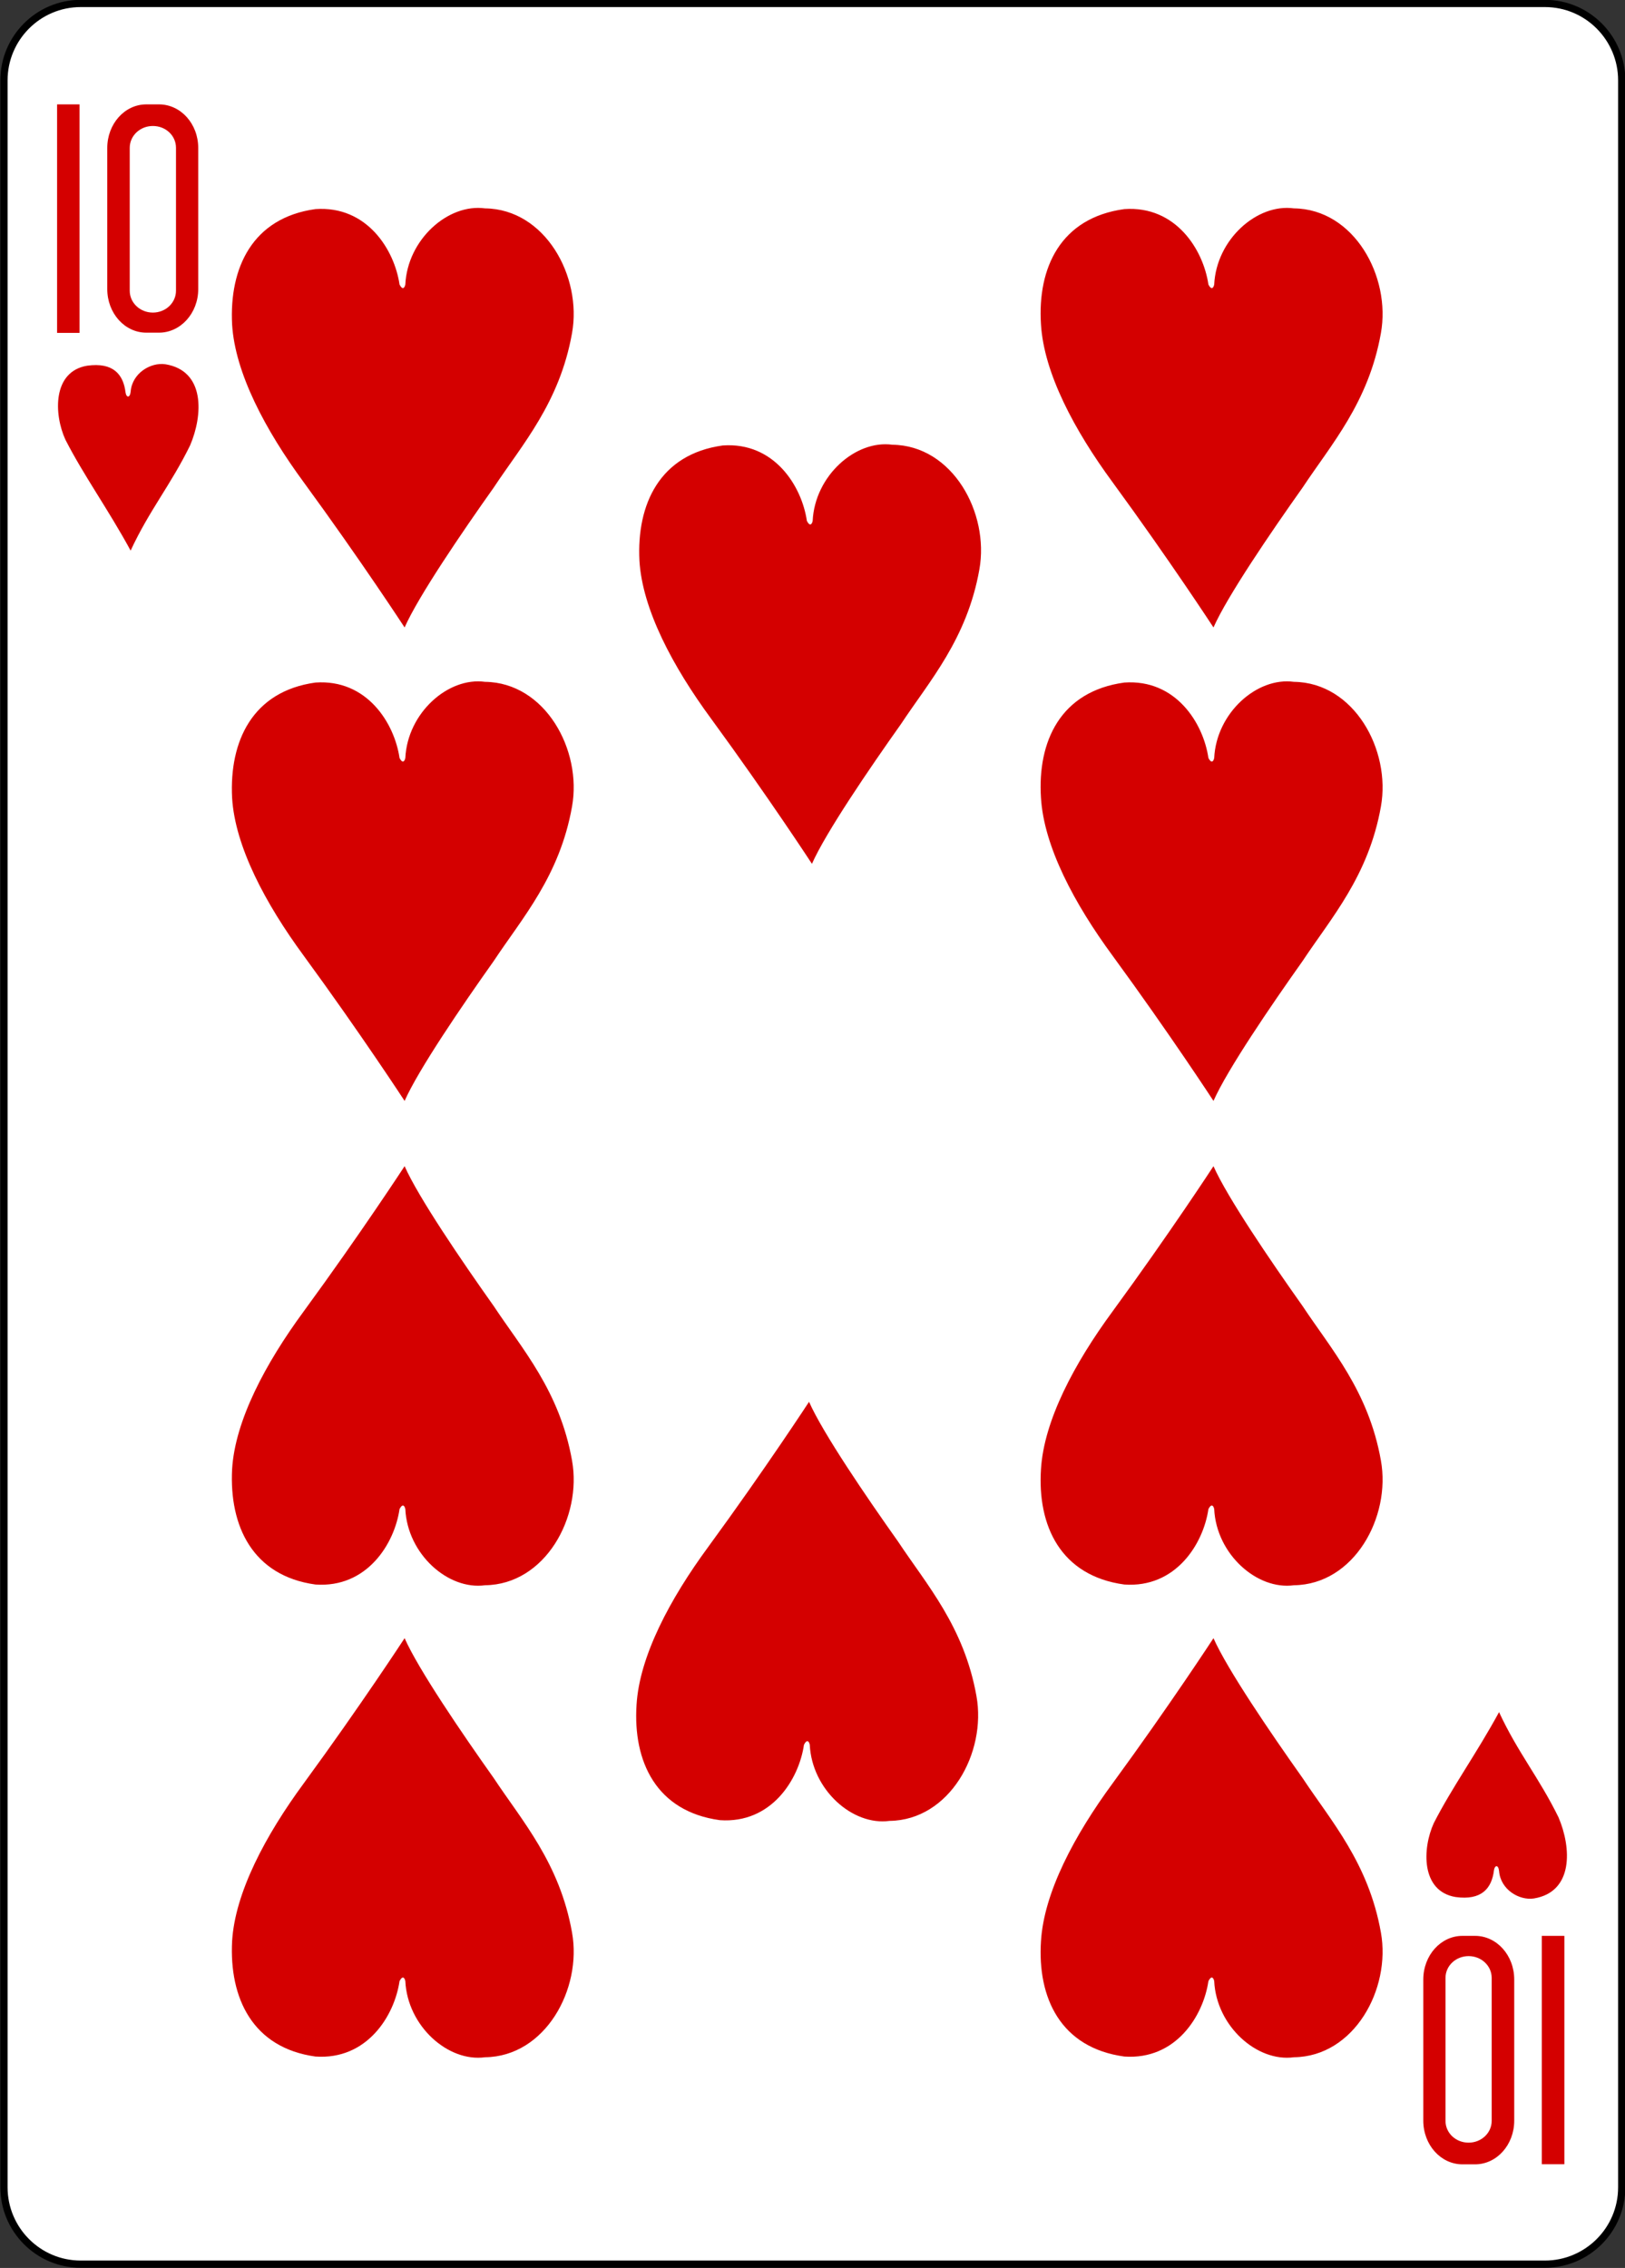 <?xml version="1.0" encoding="utf-8"?>
<!-- Generator: Adobe Illustrator 18.0.0, SVG Export Plug-In . SVG Version: 6.00 Build 0)  -->
<!DOCTYPE svg PUBLIC "-//W3C//DTD SVG 1.1//EN" "http://www.w3.org/Graphics/SVG/1.1/DTD/svg11.dtd">
<svg version="1.1"
	 id="svg4423" xmlns:rdf="http://www.w3.org/1999/02/22-rdf-syntax-ns#" xmlns:sodipodi="http://sodipodi.sourceforge.net/DTD/sodipodi-0.dtd" xmlns:svg="http://www.w3.org/2000/svg" xmlns:inkscape="http://www.inkscape.org/namespaces/inkscape" xmlns:dc="http://purl.org/dc/elements/1.1/" xmlns:cc="http://creativecommons.org/ns#" sodipodi:docname="10H.svg" inkscape:version="0.48.1 r9760"
	 xmlns="http://www.w3.org/2000/svg" xmlns:xlink="http://www.w3.org/1999/xlink" x="0px" y="0px"
	 viewBox="259.9 369.8 224.2 312.8" enable-background="new 259.9 369.8 224.2 312.8" xml:space="preserve">
<rect x="259.9" y="369.8" width="224.2" height="312.8" fill="#333333" stroke="none"/>
<sodipodi:namedview  inkscape:pageopacity="0.0" id="base" pagecolor="#ffffff" showgrid="false" inkscape:cy="451.52252" borderopacity="1.0" bordercolor="#666666" inkscape:cx="126.73995" inkscape:zoom="0.69999999" inkscape:window-maximized="0" inkscape:window-y="60" inkscape:window-x="705" inkscape:window-height="925" inkscape:snap-bbox="true" inkscape:current-layer="layer1" inkscape:snap-global="true" inkscape:document-units="px" inkscape:window-width="735" inkscape:pageshadow="2" inkscape:snap-page="true">
	</sodipodi:namedview>
<g id="layer1" inkscape:label="10H" inkscape:groupmode="layer">
	<g id="g8970" transform="translate(-1760.077,-113.661)">
		<g id="g8891">
			<g id="g8795" transform="translate(-4683.875,2918.937)">
				<path id="rect6365" fill="#FFFFFF" stroke="#000000" stroke-width="0.997" d="M6715-2435h202c5.9,0,10.6,4.8,10.6,10.6v290.6
					c0,5.9-4.8,10.6-10.6,10.6h-202c-5.9,0-10.6-4.8-10.6-10.6v-290.6C6704.4-2430.2,6709.1-2435,6715-2435z"/>
				<g id="g8612" transform="matrix(0.301,0,0,0.301,5267.56,-1982.703)">
					<path id="path7216" inkscape:connector-curvature="0" sodipodi:nodetypes="ccccc" fill="#D40000" d="M4797.9-1351.7v-104.7
						h10.3v104.7H4797.9z"/>
					<path id="rect7235" inkscape:connector-curvature="0" fill="#D40000" d="M4838.8-1456.4c-9.9,0-17.9,8.9-17.9,20v64.6
						c0,11.1,8,20,17.9,20h5.8c9.9,0,18-8.9,18-20v-64.6c0-11.1-8-20-18-20H4838.8z M4841.8-1446.5c5.9,0,10.6,4.4,10.6,10v65.5
						c0,5.5-4.7,10-10.6,10s-10.6-4.5-10.6-10v-65.5C4831.2-1442,4835.9-1446.5,4841.8-1446.5z"/>
					<g id="g7984" transform="matrix(-0.504,0,0,-0.504,7403.638,312.078)">
						<path id="path7986" inkscape:connector-curvature="0" sodipodi:nodetypes="ccccc" fill="#D40000" d="M3799.3,1843.8v-207.6
							h20.5v207.6H3799.3z"/>
						<path id="path7988" inkscape:connector-curvature="0" fill="#D40000" d="M3880.5,1636.1c-19.7,0-35.6,17.7-35.6,39.7v128.3
							c0,22,15.9,39.7,35.6,39.7h11.5c19.7,0,35.6-17.7,35.6-39.7v-128.3c0-22-15.9-39.7-35.6-39.7H3880.5z M3886.4,1655.8
							c11.7,0,21,8.8,21,19.8v130c0,11-9.4,19.8-21,19.8s-21-8.8-21-19.8v-130C3865.4,1664.6,3874.8,1655.8,3886.4,1655.8z"/>
					</g>
				</g>
			</g>
		</g>
		<path id="path8644" inkscape:connector-curvature="0" sodipodi:nodetypes="cccccccc" fill="#D40000" d="M2029,544.1
			c-1.6-3.5-1.8-9.4,3-10.2c3.6-0.5,5,1.2,5.3,3.7c0.1,0.7,0.6,0.8,0.7-0.1c0.2-2.6,2.8-4.1,4.8-3.8c5.5,0.9,5.2,7,3.4,11.2
			c-2.7,5.5-5.6,8.9-8.2,14.5C2034.9,553.7,2031.5,549,2029,544.1L2029,544.1z"/>
		<path id="path8568" inkscape:connector-curvature="0" sodipodi:nodetypes="ccccsccssc" fill="#D40000" d="M2063.5,512.3
			c7.1-0.5,10.9,5.6,11.6,10.4c0.4,0.8,0.7,0.5,0.8,0c0.3-6.2,5.9-11.2,11-10.5c8.3,0.1,13.4,9.4,12,17.2
			c-1.7,9.6-6.9,15.4-10.8,21.3c-4.4,6.2-10.4,15-12.3,19.3c0,0-6-9.2-13.9-20c-5.3-7.2-9.5-15.1-9.9-21.8
			C2051.6,520.4,2054.8,513.5,2063.5,512.3L2063.5,512.3z"/>
		<path id="path8570" inkscape:connector-curvature="0" sodipodi:nodetypes="ccccsccssc" fill="#D40000" d="M2119.7,544.9
			c7.1-0.5,10.9,5.6,11.6,10.4c0.4,0.8,0.7,0.5,0.8,0c0.3-6.2,5.9-11.2,11-10.5c8.3,0.1,13.4,9.4,12,17.2
			c-1.7,9.6-6.9,15.4-10.8,21.3c-4.4,6.2-10.4,15-12.3,19.3c0,0-6-9.2-13.9-20c-5.3-7.2-9.5-15.1-9.9-21.8
			C2107.8,553,2111,546.1,2119.7,544.9L2119.7,544.9z"/>
		<path id="path8572" inkscape:connector-curvature="0" sodipodi:nodetypes="ccccsccssc" fill="#D40000" d="M2175.1,512.3
			c7.1-0.5,10.9,5.6,11.6,10.4c0.4,0.8,0.7,0.5,0.8,0c0.3-6.2,5.9-11.2,11-10.5c8.3,0.1,13.4,9.4,12,17.2
			c-1.7,9.6-6.9,15.4-10.8,21.3c-4.4,6.2-10.4,15-12.3,19.3c0,0-6-9.2-13.9-20c-5.3-7.2-9.5-15.1-9.9-21.8
			C2163.1,520.4,2166.3,513.5,2175.1,512.3L2175.1,512.3z"/>
		<path id="path8574" inkscape:connector-curvature="0" sodipodi:nodetypes="ccccsccssc" fill="#D40000" d="M2175.1,577.6
			c7.1-0.5,10.9,5.6,11.6,10.4c0.4,0.8,0.7,0.5,0.8,0c0.3-6.2,5.9-11.2,11-10.5c8.3,0.1,13.4,9.4,12,17.2
			c-1.7,9.6-6.9,15.4-10.8,21.3c-4.4,6.2-10.4,15-12.3,19.3c0,0-6-9.2-13.9-20c-5.3-7.2-9.5-15.1-9.9-21.8
			C2163.1,585.7,2166.3,578.8,2175.1,577.6L2175.1,577.6z"/>
		<path id="path8576" inkscape:connector-curvature="0" sodipodi:nodetypes="ccccsccssc" fill="#D40000" d="M2063.5,577.6
			c7.1-0.5,10.9,5.6,11.6,10.4c0.4,0.8,0.7,0.5,0.8,0c0.3-6.2,5.9-11.2,11-10.5c8.3,0.1,13.4,9.4,12,17.2
			c-1.7,9.6-6.9,15.4-10.8,21.3c-4.4,6.2-10.4,15-12.3,19.3c0,0-6-9.2-13.9-20c-5.3-7.2-9.5-15.1-9.9-21.8
			C2051.6,585.7,2054.8,578.8,2063.5,577.6L2063.5,577.6z"/>
		<path id="path8596" inkscape:connector-curvature="0" sodipodi:nodetypes="ccccsccssc" fill="#D40000" d="M2175.1,702
			c7.1,0.5,10.9-5.6,11.6-10.4c0.4-0.8,0.7-0.5,0.8,0c0.3,6.2,5.9,11.2,11,10.5c8.3-0.1,13.4-9.4,12-17.2
			c-1.7-9.6-6.9-15.4-10.8-21.3c-4.4-6.2-10.4-15-12.3-19.3c0,0-6,9.2-13.9,20c-5.3,7.2-9.5,15.1-9.9,21.8
			C2163.1,693.9,2166.3,700.8,2175.1,702L2175.1,702z"/>
		<path id="path8598" inkscape:connector-curvature="0" sodipodi:nodetypes="ccccsccssc" fill="#D40000" d="M2175.1,767.1
			c7.1,0.5,10.9-5.6,11.6-10.4c0.4-0.8,0.7-0.5,0.8,0c0.3,6.2,5.9,11.2,11,10.5c8.3-0.1,13.4-9.4,12-17.2
			c-1.7-9.6-6.9-15.4-10.8-21.3c-4.4-6.2-10.4-15-12.3-19.3c0,0-6,9.2-13.9,20c-5.3,7.2-9.5,15.1-9.9,21.8
			C2163.1,759,2166.3,765.9,2175.1,767.1L2175.1,767.1z"/>
		<path id="path8600" inkscape:connector-curvature="0" sodipodi:nodetypes="ccccsccssc" fill="#D40000" d="M2119.3,734.5
			c7.1,0.5,10.9-5.6,11.6-10.4c0.4-0.8,0.7-0.5,0.8,0c0.3,6.2,5.9,11.2,11,10.5c8.3-0.1,13.4-9.4,12-17.2
			c-1.7-9.6-6.9-15.4-10.8-21.3c-4.4-6.2-10.4-15-12.3-19.3c0,0-6,9.2-13.9,20c-5.3,7.2-9.5,15.1-9.9,21.8
			C2107.3,726.4,2110.5,733.3,2119.3,734.5L2119.3,734.5z"/>
		<path id="path8602" inkscape:connector-curvature="0" sodipodi:nodetypes="ccccsccssc" fill="#D40000" d="M2063.5,702
			c7.1,0.5,10.9-5.6,11.6-10.4c0.4-0.8,0.7-0.5,0.8,0c0.3,6.2,5.9,11.2,11,10.5c8.3-0.1,13.4-9.4,12-17.2
			c-1.7-9.6-6.9-15.4-10.8-21.3c-4.4-6.2-10.4-15-12.3-19.3c0,0-6,9.2-13.9,20c-5.3,7.2-9.5,15.1-9.9,21.8
			C2051.6,693.9,2054.8,700.8,2063.5,702L2063.5,702z"/>
		<path id="path8604" inkscape:connector-curvature="0" sodipodi:nodetypes="ccccsccssc" fill="#D40000" d="M2063.5,767.1
			c7.1,0.5,10.9-5.6,11.6-10.4c0.4-0.8,0.7-0.5,0.8,0c0.3,6.2,5.9,11.2,11,10.5c8.3-0.1,13.4-9.4,12-17.2
			c-1.7-9.6-6.9-15.4-10.8-21.3c-4.4-6.2-10.4-15-12.3-19.3c0,0-6,9.2-13.9,20c-5.3,7.2-9.5,15.1-9.9,21.8
			C2051.6,759,2054.8,765.9,2063.5,767.1L2063.5,767.1z"/>
		<path id="path8660" inkscape:connector-curvature="0" sodipodi:nodetypes="cccccccc" fill="#D40000" d="M2217.8,734.9
			c-1.6,3.5-1.8,9.4,3,10.2c3.6,0.5,5-1.2,5.3-3.7c0.1-0.7,0.6-0.8,0.7,0.1c0.2,2.6,2.8,4.1,4.8,3.8c5.5-0.9,5.2-7,3.4-11.2
			c-2.7-5.5-5.6-8.9-8.2-14.5C2223.7,725.3,2220.3,730,2217.8,734.9L2217.8,734.9z"/>
	</g>
</g>
</svg>
